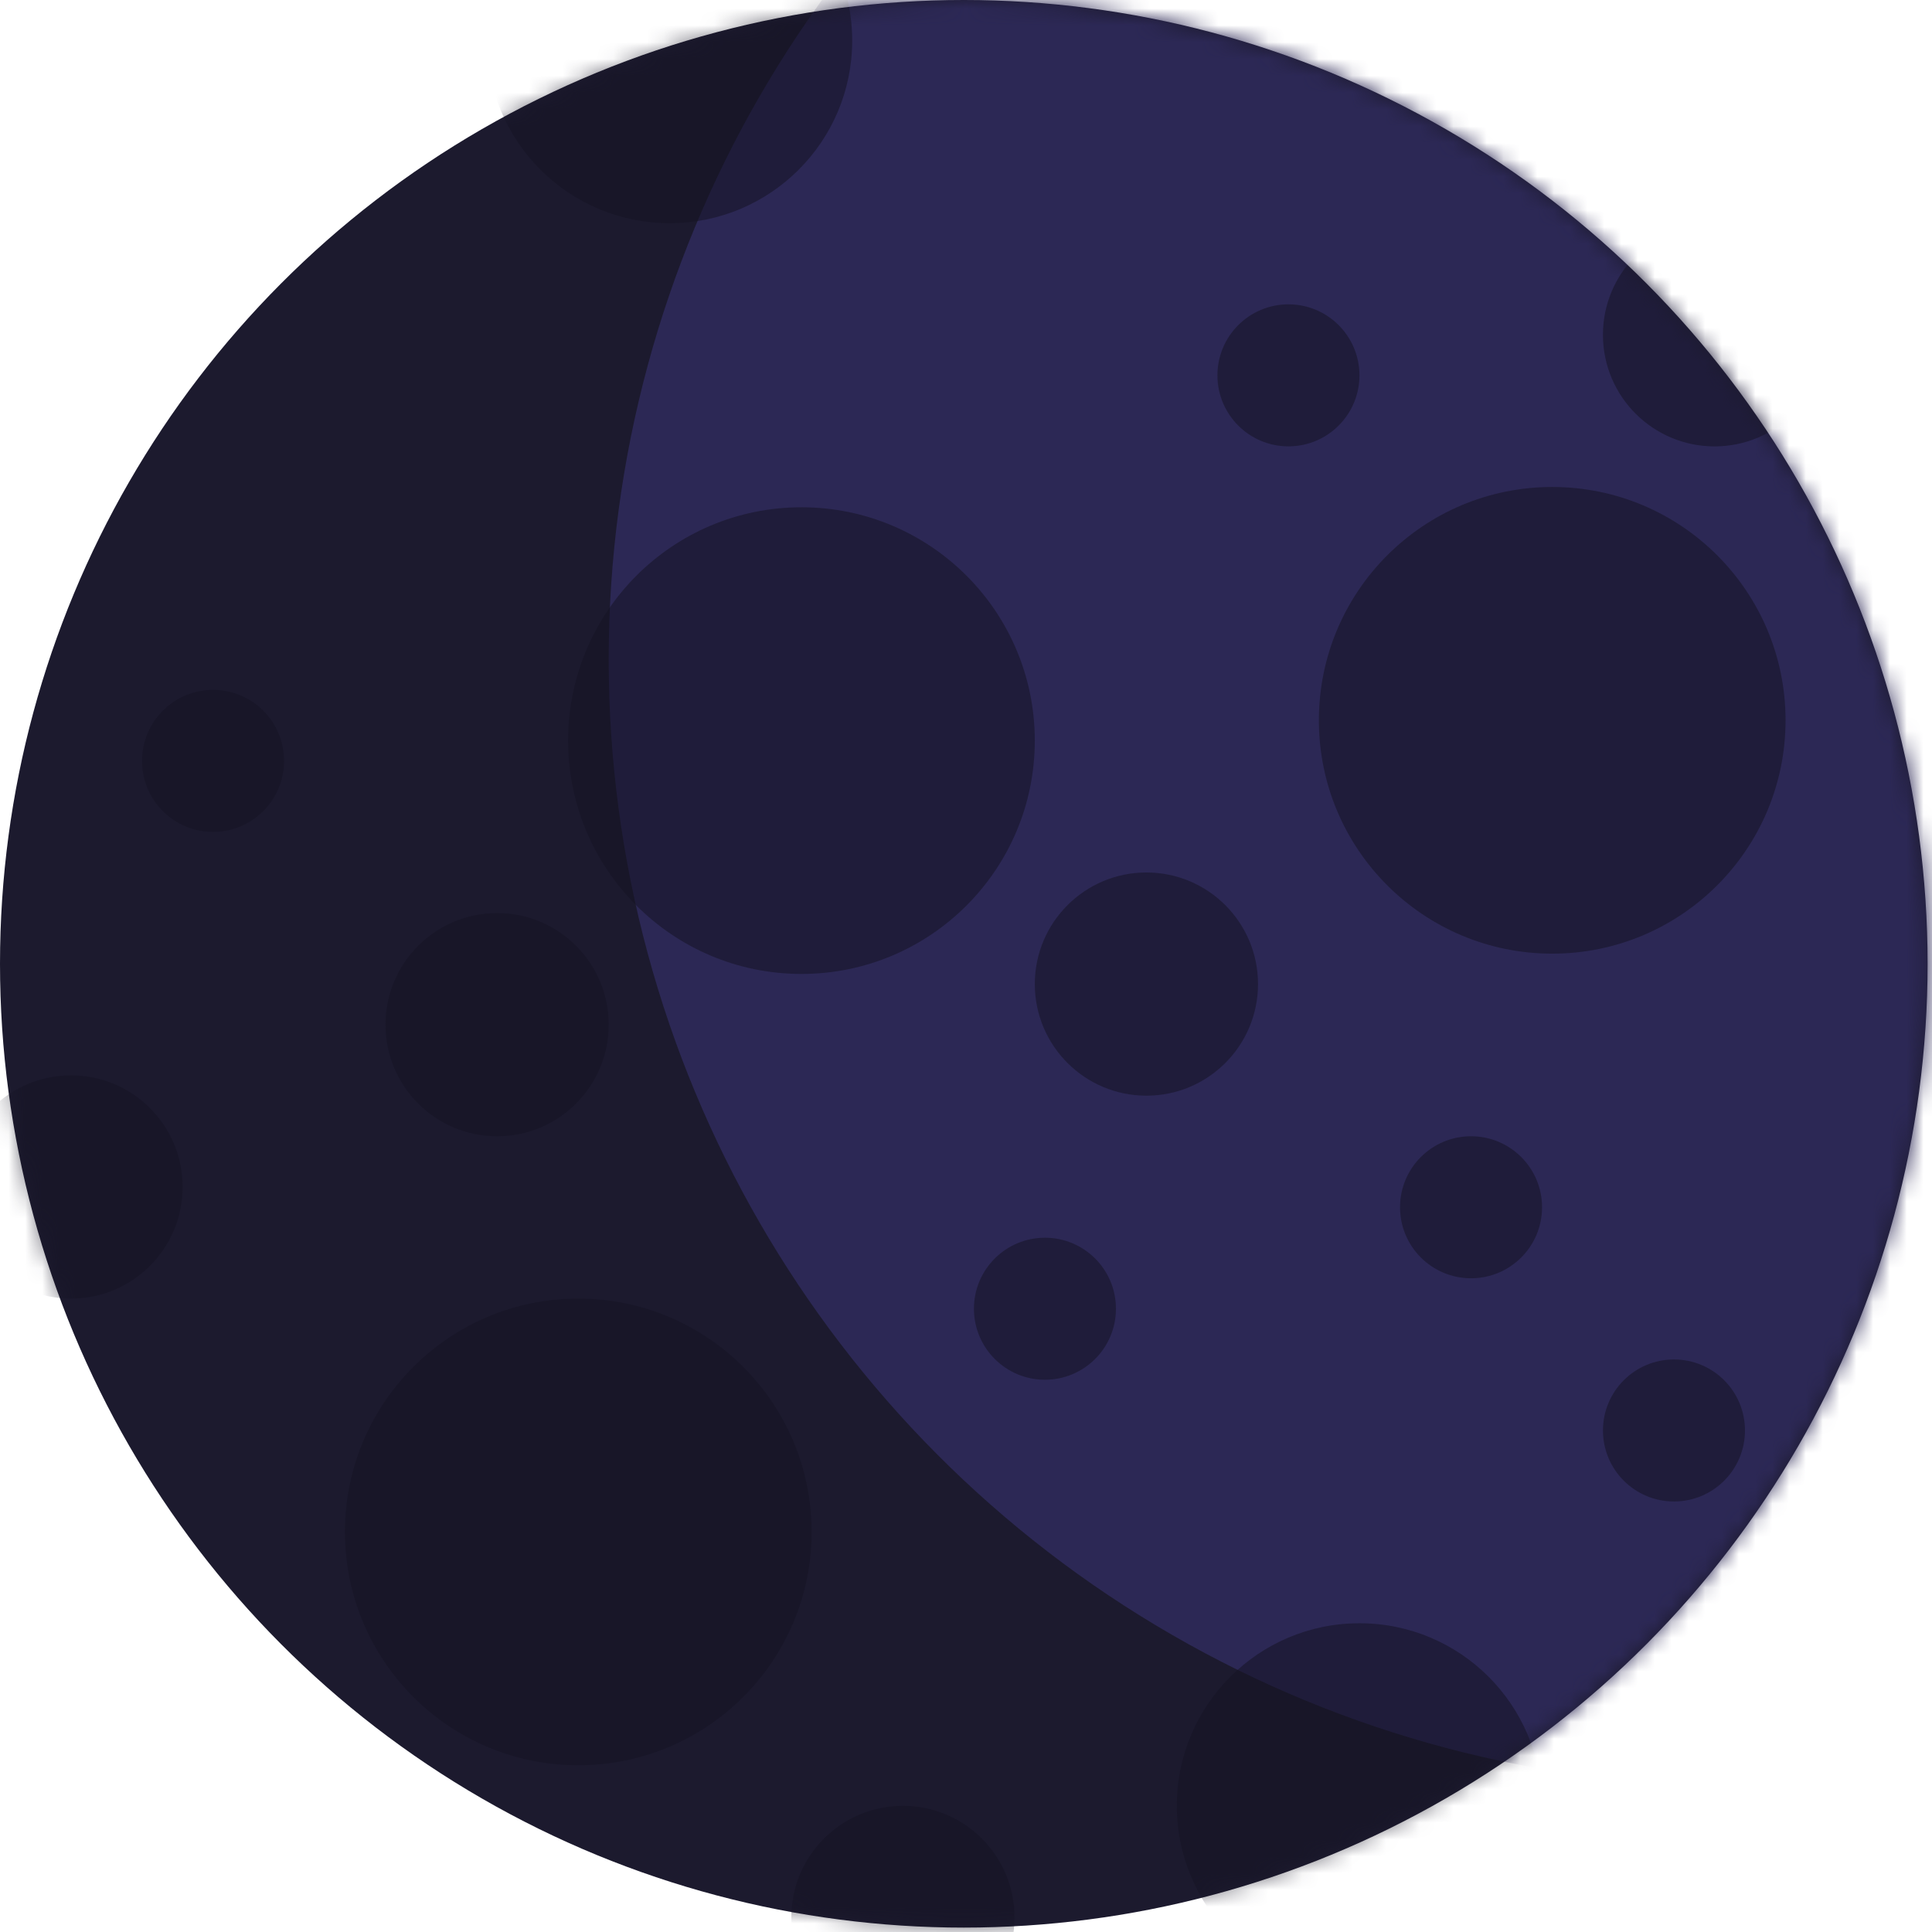 <svg width="115" height="115" viewBox="0 0 115 115" fill="none" xmlns="http://www.w3.org/2000/svg">
<circle cx="57.369" cy="57.369" r="57.369" fill="#1C1A2E"/>
<mask id="mask0_167_1840" style="mask-type:luminance" maskUnits="userSpaceOnUse" x="0" y="0" width="115" height="115">
<circle cx="57.369" cy="57.369" r="57.369" fill="white"/>
</mask>
<g mask="url(#mask0_167_1840)">
<circle cx="103.263" cy="39.253" r="67.031" fill="#2C2855"/>
<circle opacity="0.541" cx="39.856" cy="2.415" r="10.87" fill="#161424"/>
<circle opacity="0.541" cx="80.92" cy="107.492" r="10.87" fill="#161424"/>
<circle opacity="0.541" cx="47.706" cy="44.084" r="13.889" fill="#161424"/>
<circle opacity="0.541" cx="34.421" cy="91.186" r="13.889" fill="#161424"/>
<circle opacity="0.541" cx="92.394" cy="42.876" r="13.889" fill="#161424"/>
<circle opacity="0.541" cx="62.199" cy="77.901" r="4.227" fill="#161424"/>
<circle opacity="0.541" cx="87.562" cy="71.861" r="4.227" fill="#161424"/>
<circle opacity="0.541" cx="76.693" cy="22.342" r="4.227" fill="#161424"/>
<circle opacity="0.541" cx="12.681" cy="45.291" r="4.227" fill="#161424"/>
<circle opacity="0.541" cx="99.641" cy="85.147" r="4.227" fill="#161424"/>
<circle opacity="0.541" cx="29.59" cy="60.992" r="6.643" fill="#161424"/>
<circle opacity="0.541" cx="102.056" cy="19.928" r="6.643" fill="#161424"/>
<circle opacity="0.541" cx="68.239" cy="58.576" r="6.643" fill="#161424"/>
<circle opacity="0.541" cx="53.745" cy="114.134" r="6.643" fill="#161424"/>
<circle opacity="0.541" cx="4.227" cy="70.653" r="6.643" fill="#161424"/>
</g>
</svg>
